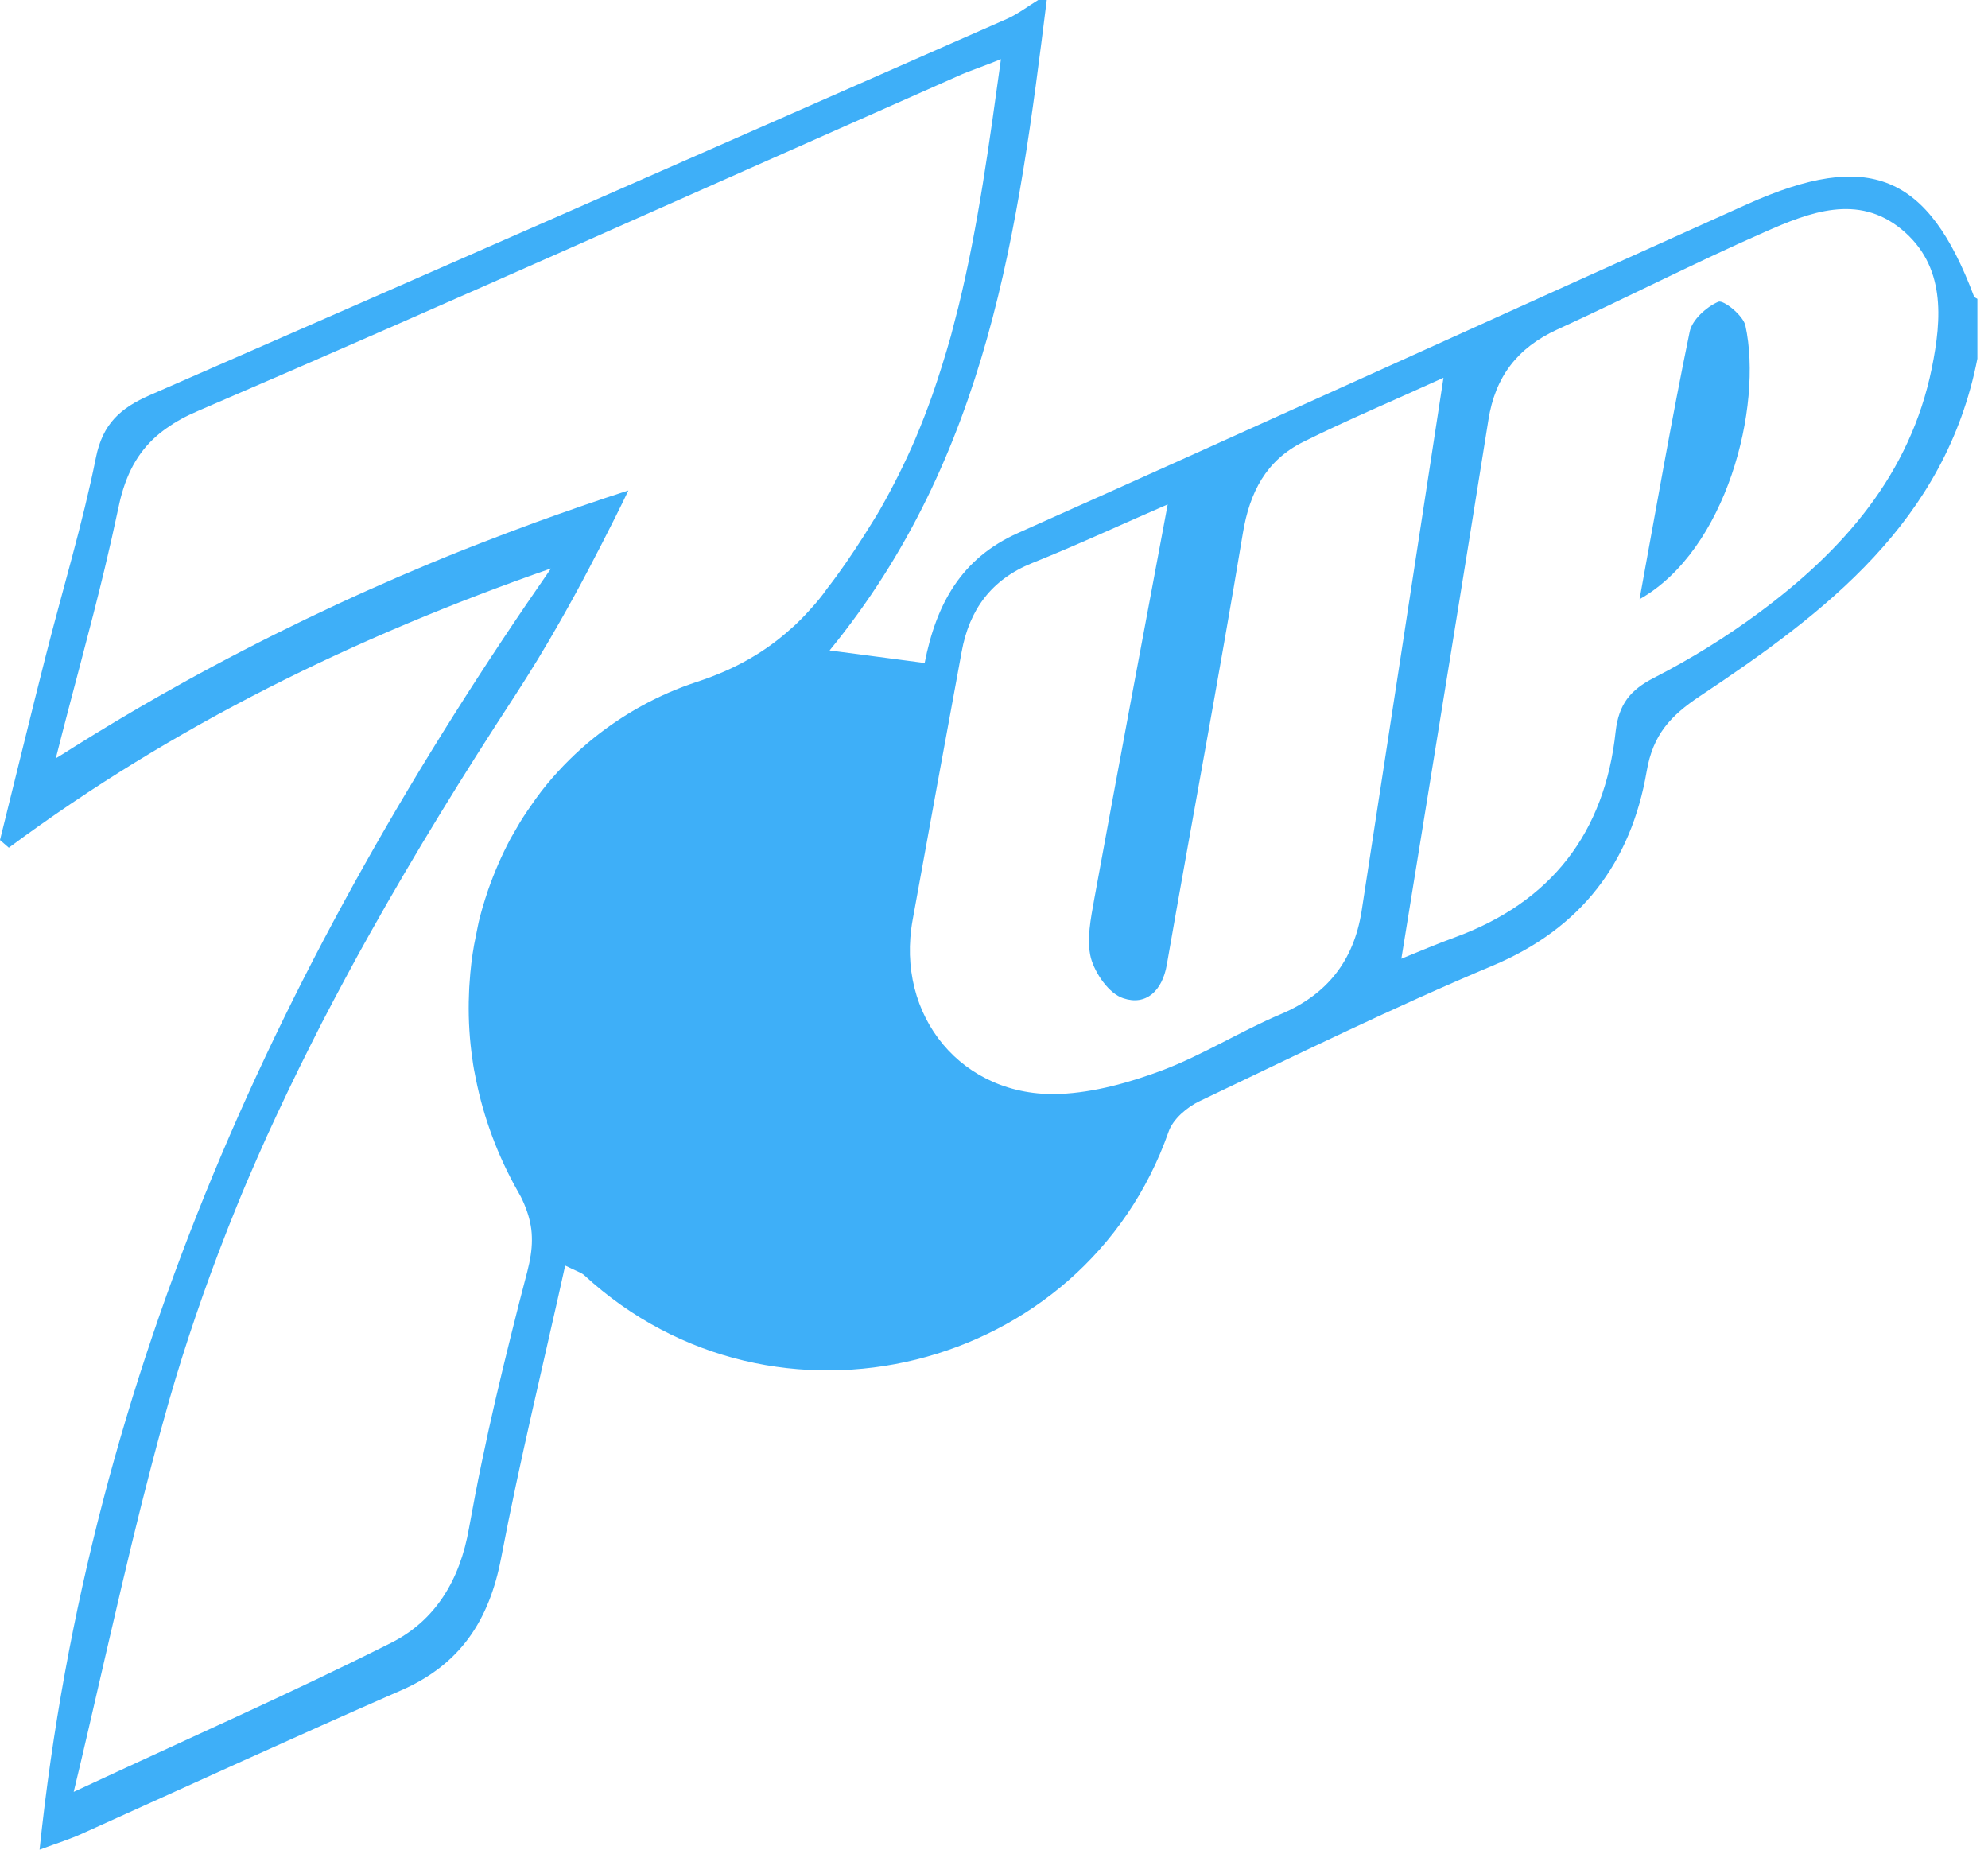 <svg width="43" height="40" viewBox="0 0 43 40" fill="none" xmlns="http://www.w3.org/2000/svg">
<path d="M37.168 6.525C36.91 6.636 36.596 6.919 36.547 7.177C36.153 9.086 35.82 11.006 35.463 12.958C37.341 11.905 38.135 8.803 37.753 7.042C37.704 6.82 37.279 6.482 37.168 6.525Z" fill="#3EAFF8"/>
<path d="M42.696 6.408C41.705 3.767 40.431 3.232 37.796 4.414C32.539 6.777 27.295 9.172 22.025 11.524C20.794 12.071 20.252 13.056 20 14.337C19.403 14.257 18.843 14.183 17.944 14.066C21.385 9.861 22.025 4.937 22.641 0C22.579 0 22.518 0 22.456 0C22.235 0.135 22.019 0.302 21.785 0.406C15.605 3.127 9.431 5.842 3.244 8.544C2.61 8.821 2.222 9.16 2.074 9.898C1.785 11.339 1.354 12.748 0.991 14.177C0.653 15.506 0.332 16.836 0 18.166C0.062 18.221 0.129 18.276 0.191 18.332C3.755 15.691 7.682 13.77 11.918 12.293C6.1 20.659 1.939 29.64 0.856 40C1.237 39.858 1.52 39.772 1.785 39.649C4.081 38.615 6.371 37.562 8.68 36.553C9.96 35.993 10.582 35.038 10.84 33.69C11.24 31.591 11.751 29.511 12.225 27.368C12.472 27.491 12.564 27.516 12.632 27.572C16.756 31.376 23.453 29.677 25.276 24.475C25.368 24.204 25.676 23.94 25.953 23.81C28.058 22.807 30.151 21.779 32.293 20.88C34.207 20.074 35.279 18.646 35.617 16.682C35.752 15.882 36.14 15.476 36.756 15.063C39.495 13.241 42.081 11.277 42.77 7.756C42.77 7.325 42.77 6.894 42.77 6.464C42.745 6.445 42.702 6.433 42.696 6.408ZM17.525 13.179C17.458 13.253 17.396 13.321 17.328 13.389C17.261 13.456 17.193 13.524 17.119 13.586C16.584 14.072 15.943 14.46 15.082 14.743C14.238 15.02 13.493 15.439 12.847 15.956C12.472 16.257 12.133 16.596 11.831 16.959C11.745 17.064 11.665 17.168 11.585 17.279C11.468 17.445 11.351 17.612 11.246 17.784C11.179 17.901 11.111 18.018 11.043 18.135C10.853 18.492 10.693 18.861 10.557 19.249C10.514 19.378 10.471 19.508 10.434 19.637C10.397 19.766 10.36 19.901 10.335 20.031C10.311 20.16 10.28 20.296 10.255 20.431C10.206 20.702 10.175 20.973 10.157 21.25C10.145 21.385 10.145 21.527 10.139 21.662C10.132 22.075 10.157 22.493 10.219 22.912C10.237 23.053 10.262 23.189 10.292 23.33C10.459 24.161 10.76 24.986 11.203 25.768C11.222 25.805 11.246 25.842 11.265 25.879C11.32 25.989 11.364 26.094 11.4 26.199C11.437 26.303 11.462 26.408 11.48 26.507C11.499 26.611 11.505 26.716 11.505 26.821C11.505 27.03 11.468 27.252 11.407 27.491C11.345 27.719 11.29 27.953 11.228 28.181C10.994 29.104 10.766 30.028 10.563 30.951C10.514 31.185 10.465 31.413 10.415 31.647C10.317 32.114 10.231 32.576 10.145 33.044C9.948 34.177 9.412 35.051 8.452 35.531C6.297 36.614 4.087 37.587 1.594 38.75C1.81 37.858 2.007 36.99 2.204 36.14C2.284 35.802 2.358 35.463 2.438 35.131C2.709 33.961 2.979 32.822 3.275 31.696C3.361 31.376 3.441 31.056 3.533 30.736C3.872 29.492 4.278 28.273 4.728 27.085C4.795 26.913 4.857 26.747 4.925 26.574C5.06 26.236 5.195 25.897 5.337 25.565C5.479 25.232 5.626 24.9 5.774 24.568C6.076 23.909 6.39 23.25 6.716 22.604C6.796 22.444 6.882 22.278 6.962 22.118C7.128 21.797 7.301 21.471 7.473 21.151C7.645 20.831 7.818 20.511 7.996 20.197C8.975 18.449 10.028 16.744 11.13 15.057C11.474 14.527 11.801 13.992 12.114 13.438C12.324 13.069 12.527 12.699 12.724 12.324C12.921 11.948 13.118 11.567 13.309 11.185C13.407 10.994 13.499 10.797 13.592 10.606C12.921 10.822 12.25 11.056 11.585 11.296C11.185 11.444 10.791 11.591 10.397 11.745C10.268 11.794 10.132 11.85 10.003 11.899C8.169 12.632 6.377 13.463 4.604 14.411C4.223 14.614 3.847 14.823 3.466 15.039C2.838 15.396 2.21 15.771 1.582 16.165C1.459 16.245 1.33 16.325 1.207 16.399C1.576 14.94 1.951 13.604 2.265 12.293C2.37 11.856 2.468 11.419 2.561 10.982C2.573 10.914 2.592 10.853 2.604 10.791C2.764 10.163 3.029 9.714 3.472 9.357C3.558 9.289 3.657 9.221 3.761 9.154C3.81 9.123 3.866 9.092 3.921 9.061C4.032 9 4.149 8.944 4.278 8.889C9.775 6.525 15.236 4.069 20.708 1.65C20.843 1.588 20.985 1.533 21.139 1.477C21.293 1.422 21.459 1.354 21.65 1.28C21.397 3.102 21.157 4.894 20.733 6.624C20.677 6.839 20.622 7.054 20.566 7.27C20.505 7.485 20.443 7.695 20.375 7.91C20.308 8.119 20.24 8.335 20.166 8.544C20.055 8.858 19.932 9.172 19.803 9.48C19.581 9.997 19.329 10.502 19.046 11C18.991 11.099 18.929 11.197 18.867 11.296C18.806 11.394 18.744 11.493 18.683 11.591C18.418 12.004 18.159 12.385 17.889 12.73C17.778 12.89 17.655 13.038 17.525 13.179ZM27.713 21.927C26.839 22.296 26.02 22.813 25.14 23.146C24.432 23.41 23.669 23.626 22.924 23.657C20.813 23.743 19.36 21.97 19.741 19.889C20.092 17.956 20.443 16.029 20.8 14.097C20.966 13.186 21.44 12.533 22.327 12.176C23.312 11.782 24.272 11.333 25.257 10.908C24.715 13.795 24.186 16.614 23.669 19.44C23.595 19.858 23.497 20.32 23.595 20.714C23.687 21.053 23.989 21.49 24.297 21.588C24.789 21.754 25.14 21.428 25.238 20.862C25.78 17.753 26.365 14.651 26.882 11.536C27.03 10.643 27.387 9.954 28.193 9.554C29.147 9.08 30.132 8.667 31.222 8.169C30.619 12.108 30.034 15.913 29.449 19.717C29.277 20.776 28.71 21.502 27.713 21.927ZM41.785 7.959C41.317 10.262 39.865 11.905 38.042 13.253C37.328 13.783 36.565 14.251 35.777 14.657C35.26 14.921 35.014 15.229 34.946 15.82C34.712 18.006 33.555 19.508 31.468 20.271C31.08 20.412 30.692 20.579 30.311 20.733C30.945 16.805 31.579 12.945 32.194 9.08C32.342 8.144 32.822 7.522 33.678 7.128C35.186 6.439 36.657 5.682 38.172 5.017C39.132 4.592 40.185 4.18 41.133 4.962C42.087 5.749 42.001 6.888 41.785 7.959Z" fill="#3EAFF8"/>
</svg>
